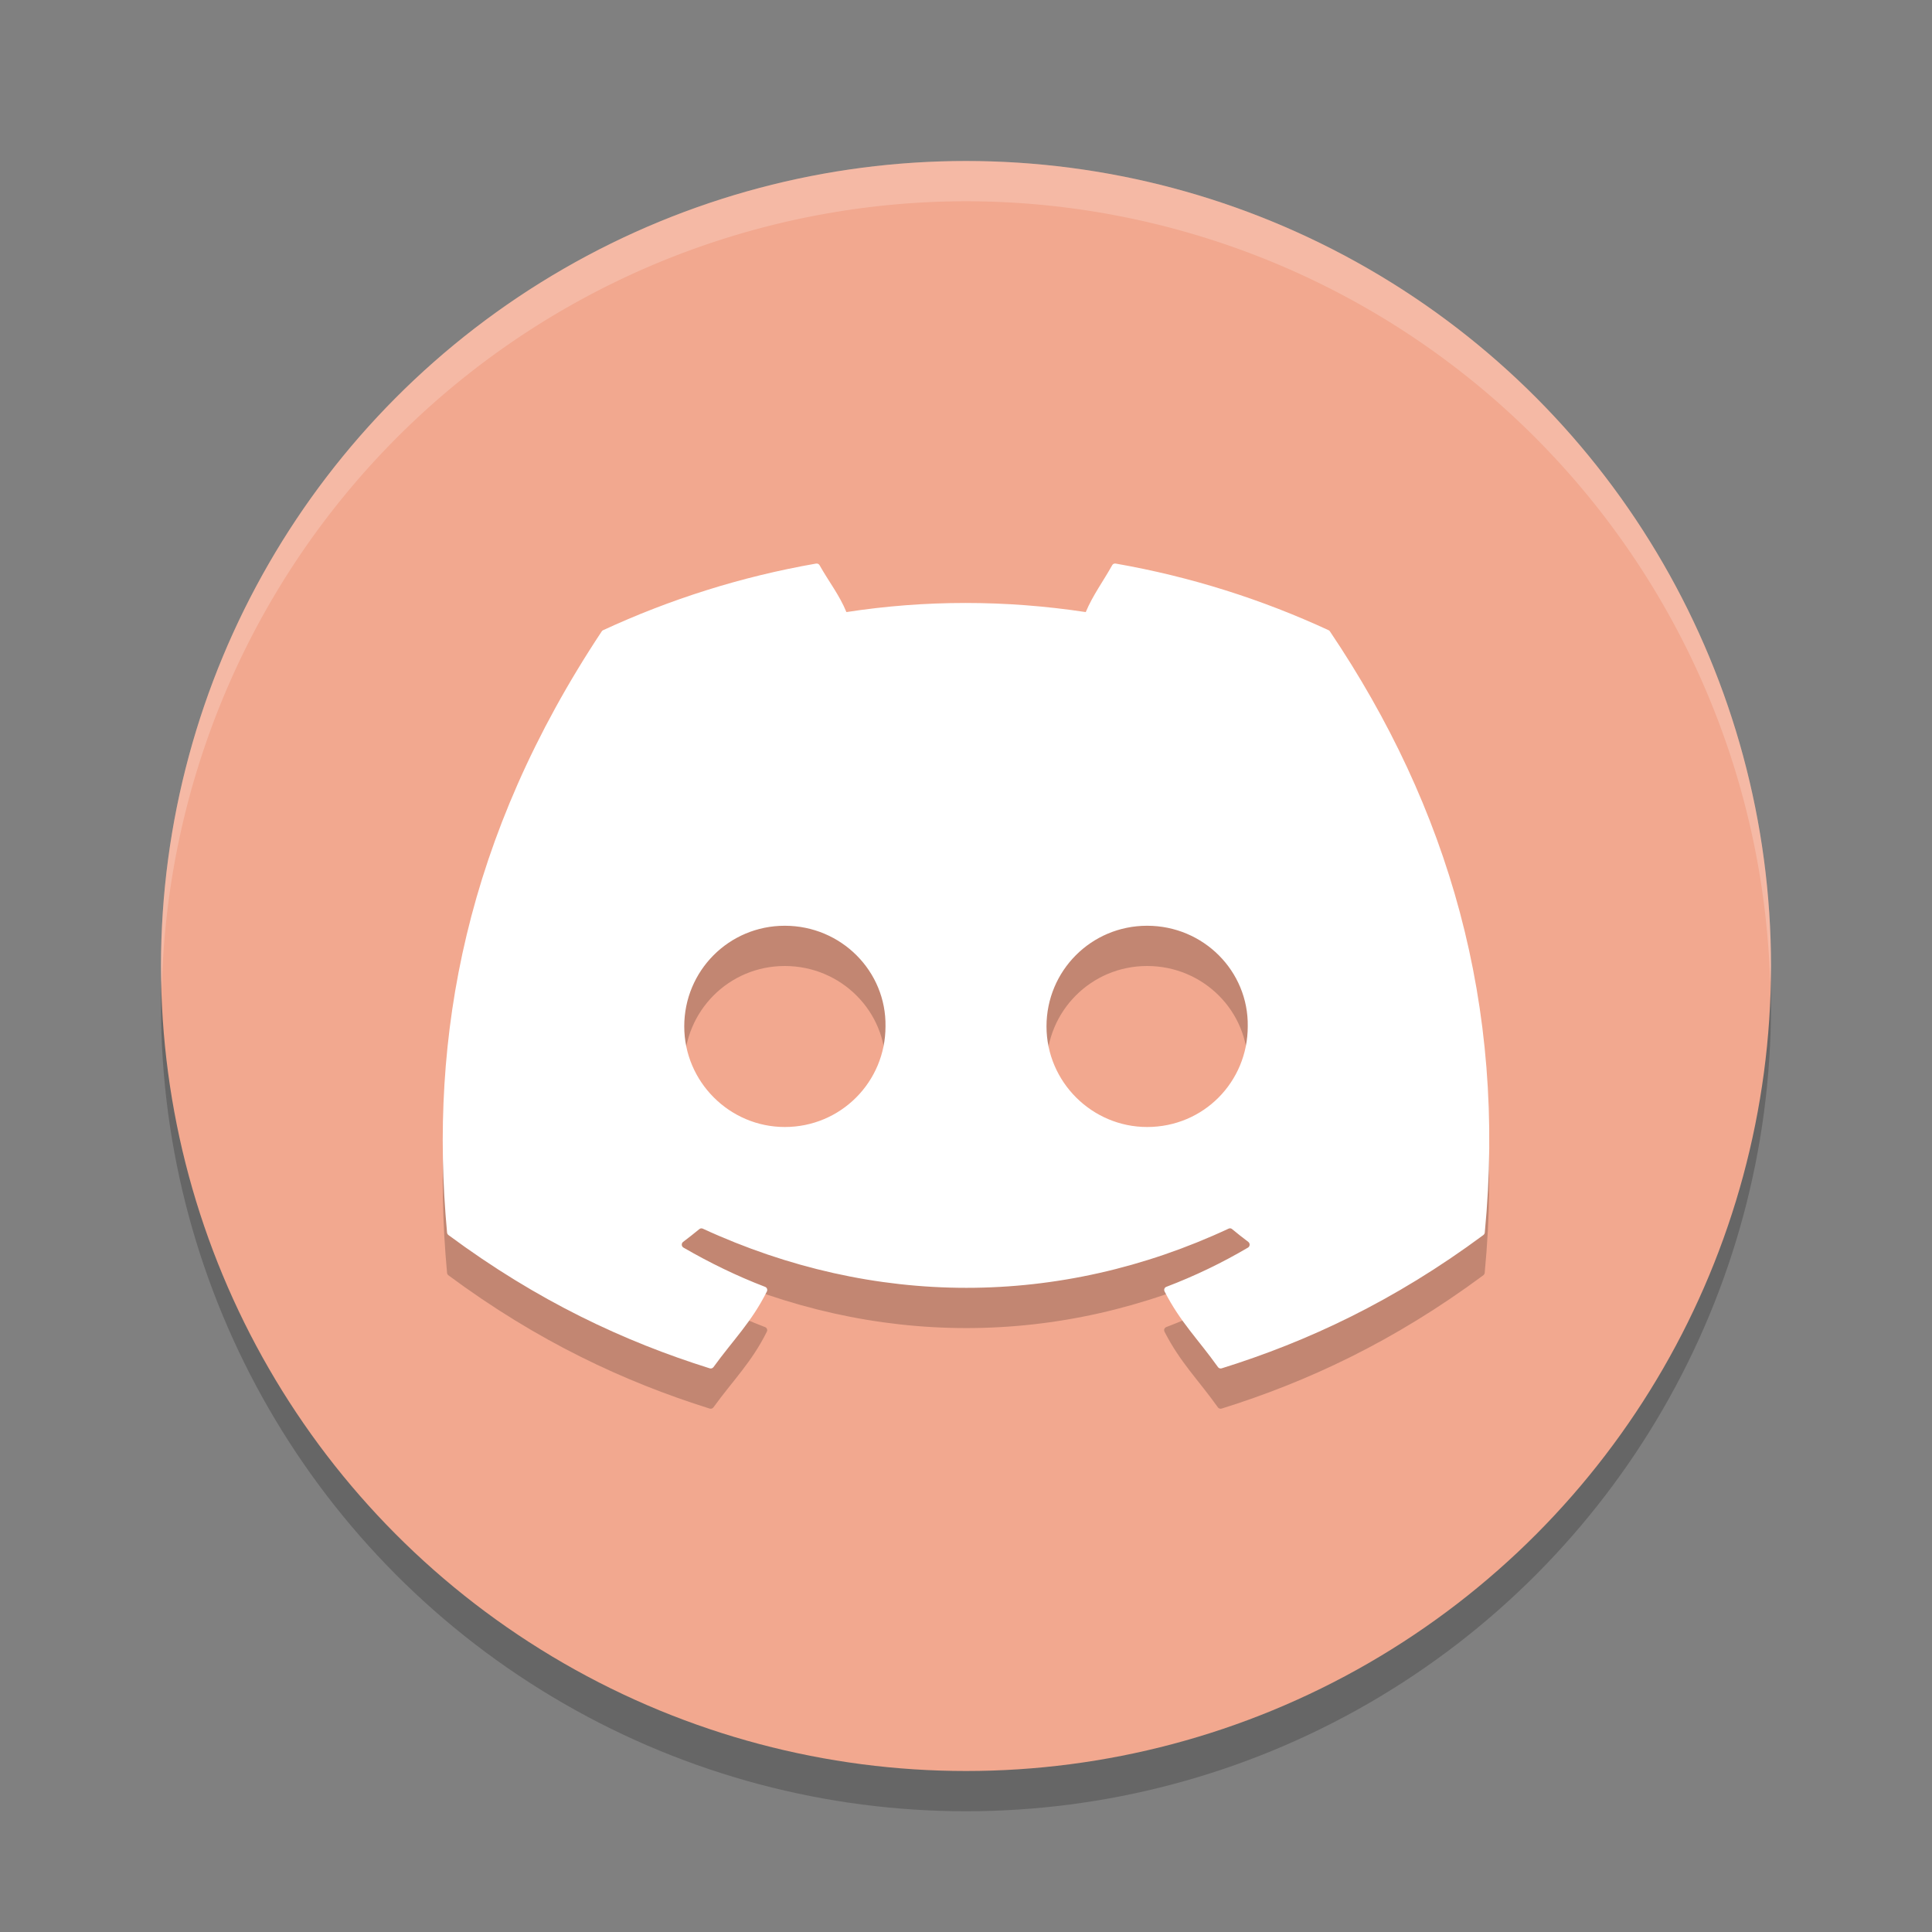 <svg xmlns="http://www.w3.org/2000/svg" width="48" height="48" version="1.1">
 <rect width="100%" height="100%" fill="#808080" stroke="none"/>
 <circle style="opacity:0.2" cx="24" cy="25" r="20"/>
 <circle style="fill:#f2a88f" cx="24" cy="24" r="20"/>
 <path style="opacity:0.2;fill:#ffffff" d="M 24,4 A 20,20 0 0 0 4,24 20,20 0 0 0 4.021,24.582 20,20 0 0 1 24,5 20,20 0 0 1 43.979,24.418 20,20 0 0 0 44,24 20,20 0 0 0 24,4 Z"/>
 <path style="opacity:0.2" d="m 20.275,15.002 c -1.857,0.323 -3.635,0.888 -5.293,1.656 -0.014,0.006 -0.025,0.016 -0.033,0.029 -3.371,5.082 -4.295,10.04 -3.842,14.936 0.002,0.024 0.015,0.046 0.033,0.061 2.224,1.648 4.378,2.649 6.492,3.312 0.034,0.01 0.07,-0.001 0.092,-0.029 0.5,-0.689 0.946,-1.117 1.328,-1.881 0.023,-0.045 0.001,-0.098 -0.045,-0.115 -0.707,-0.271 -1.38,-0.6 -2.027,-0.975 -0.051,-0.03 -0.057,-0.105 -0.01,-0.141 0.136,-0.103 0.274,-0.21 0.404,-0.318 0.024,-0.02 0.056,-0.024 0.084,-0.012 4.255,1.961 8.862,1.961 13.066,0 0.028,-0.014 0.059,-0.01 0.084,0.01 0.13,0.108 0.267,0.217 0.404,0.32 0.047,0.035 0.043,0.11 -0.008,0.141 -0.648,0.382 -1.321,0.705 -2.029,0.975 -0.046,0.018 -0.066,0.07 -0.043,0.115 0.39,0.763 0.835,1.19 1.326,1.879 0.021,0.029 0.058,0.042 0.092,0.031 2.124,-0.663 4.278,-1.664 6.502,-3.312 0.019,-0.015 0.033,-0.037 0.035,-0.061 0.542,-5.66 -0.91,-10.575 -3.846,-14.934 -0.007,-0.015 -0.019,-0.025 -0.033,-0.031 -1.657,-0.767 -3.433,-1.332 -5.291,-1.656 -0.034,-0.006 -0.069,0.008 -0.086,0.039 -0.229,0.41 -0.481,0.745 -0.658,1.166 -1.998,-0.302 -3.988,-0.302 -5.945,0 -0.177,-0.43 -0.438,-0.756 -0.668,-1.166 -0.017,-0.03 -0.052,-0.044 -0.086,-0.039 z m -0.777,8.998 c 1.403,0 2.524,1.132 2.502,2.5 0,1.378 -1.11,2.5 -2.502,2.5 -1.37,0 -2.498,-1.122 -2.498,-2.5 0,-1.378 1.106,-2.5 2.498,-2.5 z m 9.002,0 c 1.403,0 2.522,1.132 2.5,2.5 1e-6,1.378 -1.097,2.5 -2.5,2.5 -1.37,0 -2.5,-1.122 -2.5,-2.5 0,-1.378 1.108,-2.5 2.5,-2.5 z"/>
 <path style="fill:#ffffff" d="M 20.275 14.002 C 18.418 14.325 16.641 14.89 14.982 15.658 C 14.968 15.665 14.957 15.674 14.949 15.688 C 11.579 20.77 10.654 25.727 11.107 30.623 C 11.11 30.647 11.122 30.669 11.141 30.684 C 13.365 32.332 15.519 33.333 17.633 33.996 C 17.667 34.007 17.703 33.995 17.725 33.967 C 18.225 33.278 18.67 32.85 19.053 32.086 C 19.075 32.041 19.054 31.988 19.008 31.971 C 18.301 31.7 17.628 31.371 16.98 30.996 C 16.929 30.966 16.924 30.891 16.971 30.855 C 17.107 30.752 17.245 30.645 17.375 30.537 C 17.399 30.517 17.431 30.513 17.459 30.525 C 21.714 32.486 26.321 32.486 30.525 30.525 C 30.553 30.512 30.585 30.515 30.609 30.535 C 30.74 30.643 30.876 30.752 31.014 30.855 C 31.061 30.891 31.057 30.966 31.006 30.996 C 30.358 31.378 29.685 31.701 28.977 31.971 C 28.93 31.988 28.911 32.041 28.934 32.086 C 29.324 32.849 29.769 33.276 30.26 33.965 C 30.28 33.994 30.318 34.007 30.352 33.996 C 32.476 33.333 34.63 32.332 36.854 30.684 C 36.873 30.669 36.887 30.647 36.889 30.623 C 37.431 24.963 35.979 20.048 33.043 15.689 C 33.036 15.675 33.024 15.664 33.01 15.658 C 31.353 14.891 29.577 14.326 27.719 14.002 C 27.685 13.996 27.65 14.01 27.633 14.041 C 27.404 14.451 27.152 14.786 26.975 15.207 C 24.976 14.905 22.987 14.905 21.029 15.207 C 20.852 14.777 20.591 14.451 20.361 14.041 C 20.344 14.011 20.309 13.997 20.275 14.002 z M 19.498 23 C 20.901 23 22.022 24.132 22 25.5 C 22 26.878 20.89 28 19.498 28 C 18.128 28 17 26.878 17 25.5 C 17 24.122 18.106 23 19.498 23 z M 28.5 23 C 29.903 23 31.022 24.132 31 25.5 C 31 26.878 29.903 28 28.5 28 C 27.13 28 26 26.878 26 25.5 C 26 24.122 27.108 23 28.5 23 z"/>
</svg>
